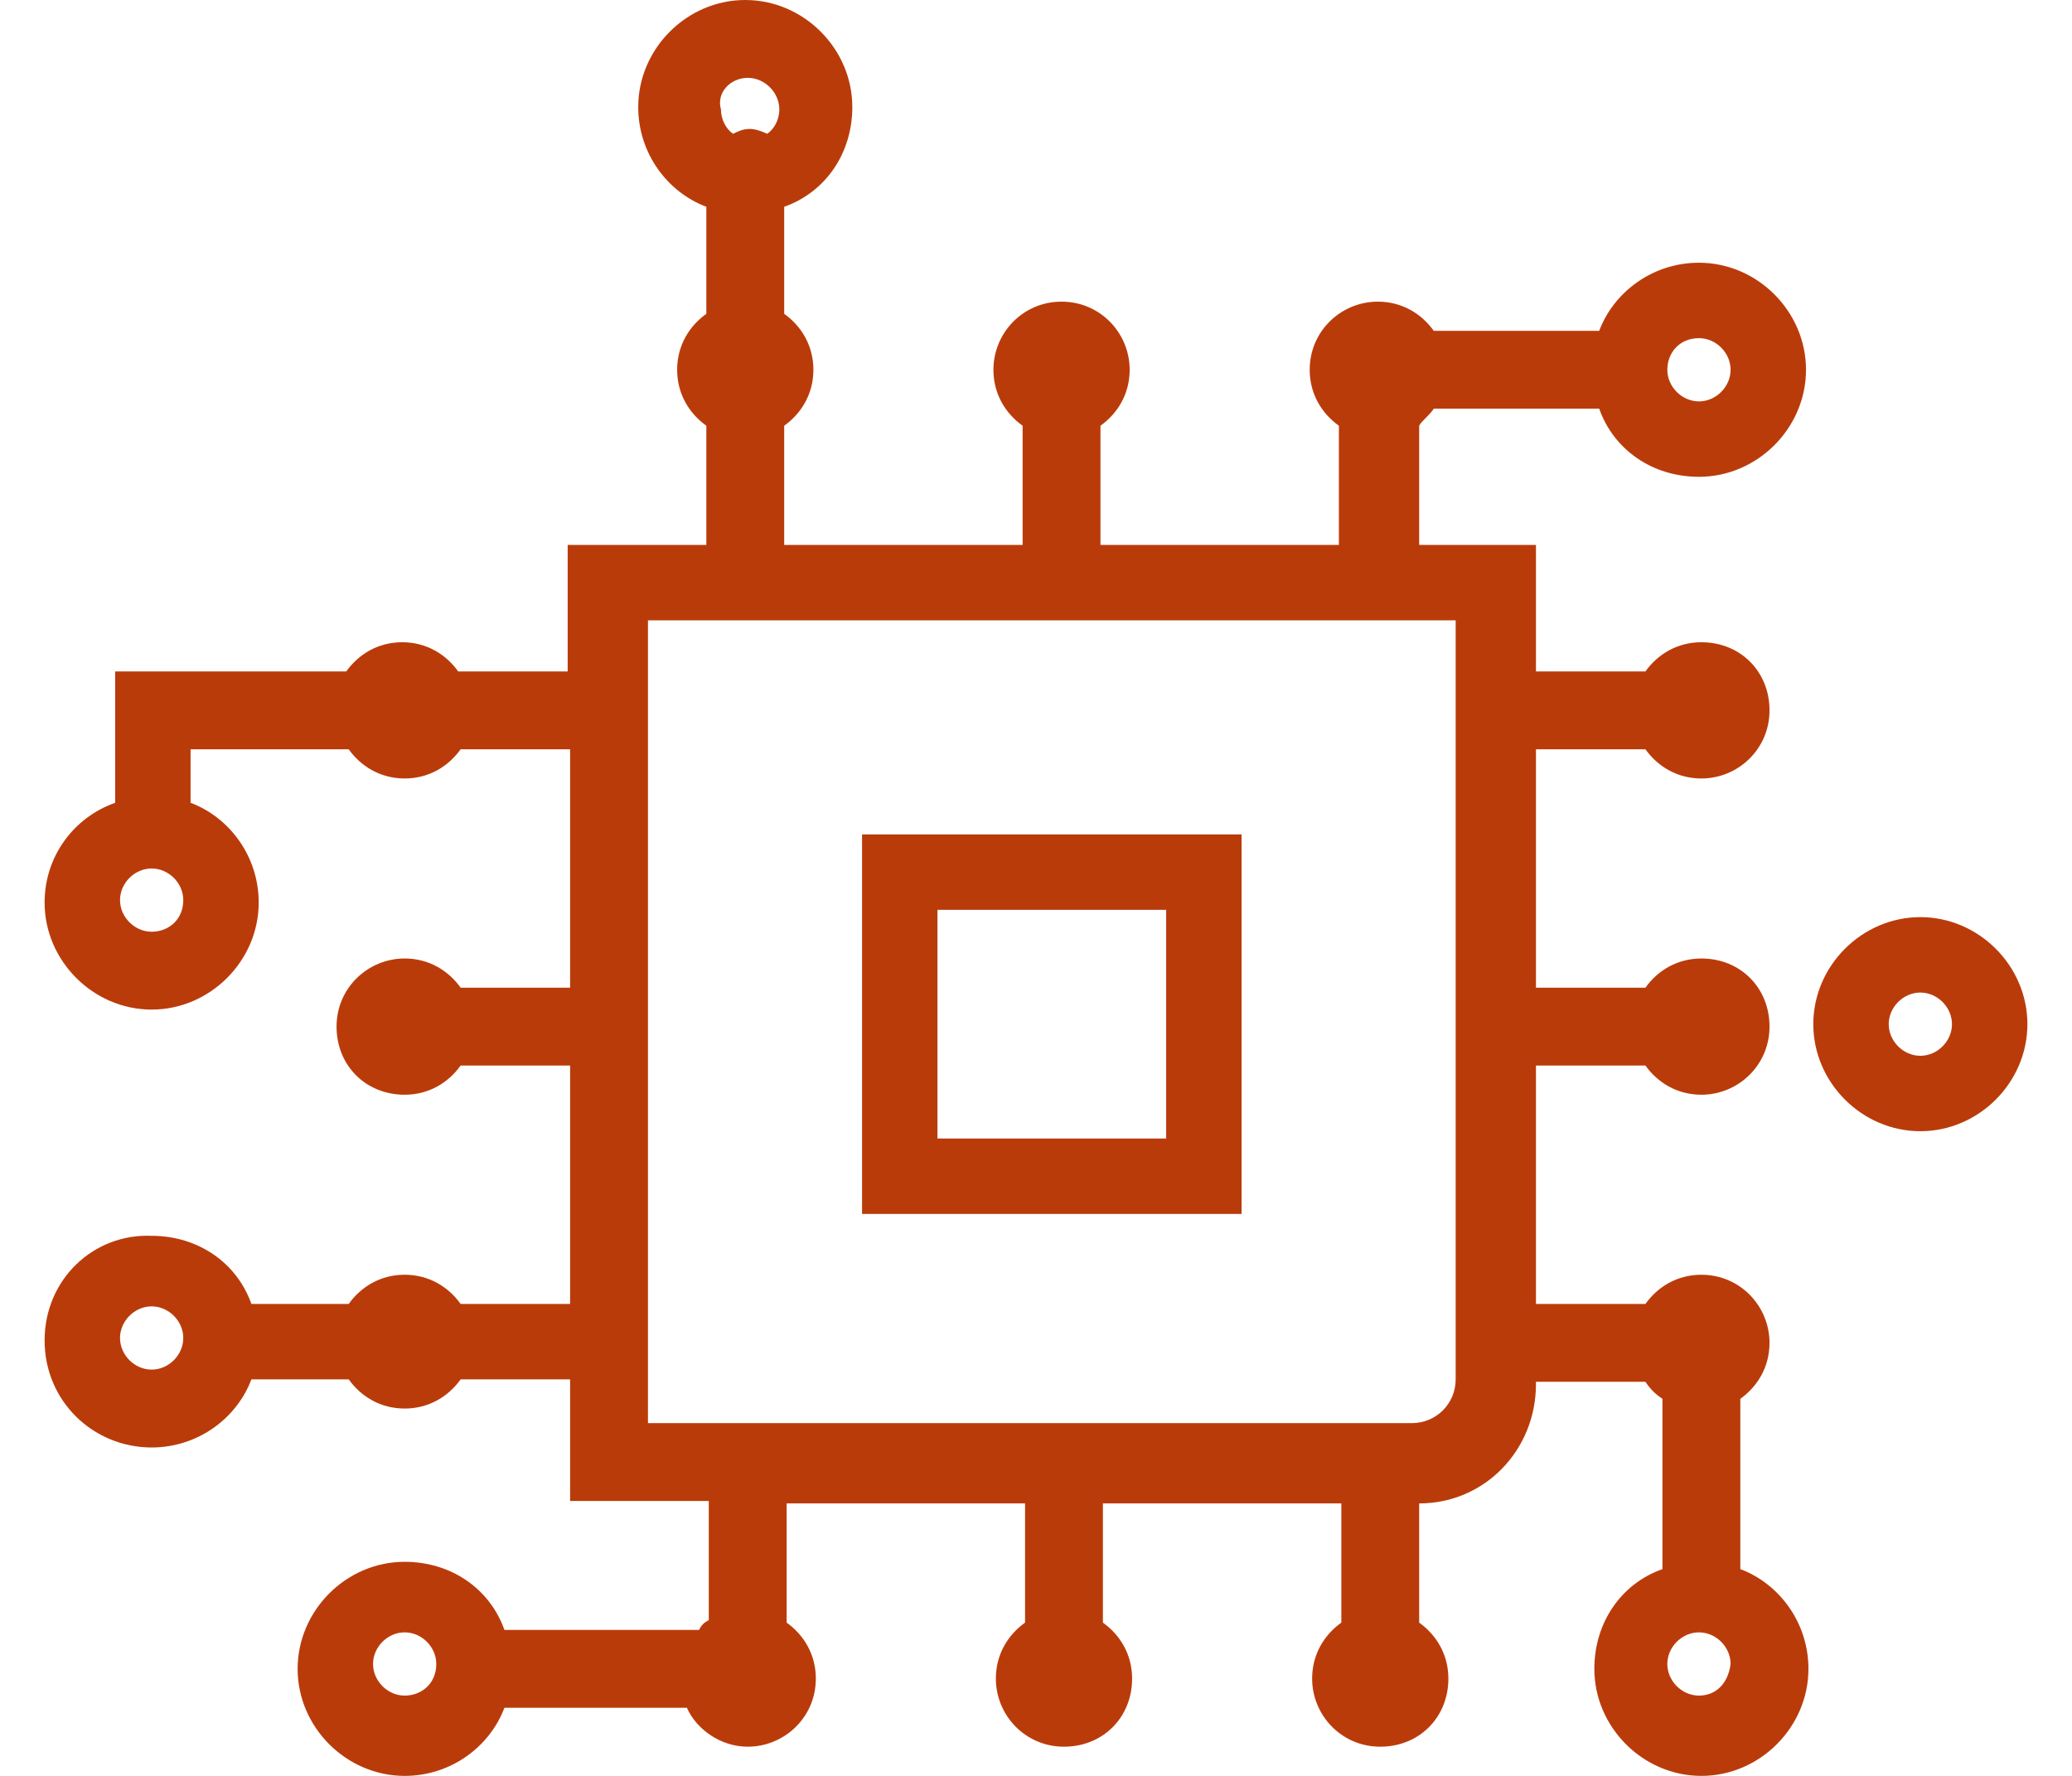 <svg
  xmlns="http://www.w3.org/2000/svg"
  xmlns:xlink="http://www.w3.org/1999/xlink"
  version="1.1"
  x="0"
  y="0"
  viewBox="5 6.9 81.5 73"
  style="enable-background: new 0 0 91 91;"
  xml:space="preserve"
  height="60"
  width="70"
  class="icon-icon-0"
  data-fill-palette-color="accent"
  id="icon-0"
>
  <g fill="#ba3b0a" data-fill-palette-color="accent">
    <path d="M38.6 56.8h15.6V41.2H38.6V56.8zM41.7 44.3h9.4v9.4h-9.4V44.3z" fill="#ba3b0a" data-fill-palette-color="accent"></path>
    <path
      d="M82.1 44.6c-2.4 0-4.4 2-4.4 4.4s2 4.4 4.4 4.4 4.4-2 4.4-4.4S84.5 44.6 82.1 44.6zM82.1 50.3c-0.7 0-1.3-0.6-1.3-1.3s0.6-1.3 1.3-1.3c0.7 0 1.3 0.6 1.3 1.3S82.8 50.3 82.1 50.3z"
      fill="#ba3b0a"
      data-fill-palette-color="accent"
    ></path>
    <path
      d="M62.1 23.7h6.8c0.6 1.7 2.2 2.8 4.1 2.8 2.4 0 4.4-2 4.4-4.4s-2-4.4-4.4-4.4c-1.9 0-3.5 1.2-4.1 2.8h-6.8c-0.5-0.7-1.3-1.2-2.3-1.2-1.5 0-2.8 1.2-2.8 2.8 0 1 0.5 1.8 1.2 2.3v4.9h-9.8v-4.9c0.7-0.5 1.2-1.3 1.2-2.3 0-1.5-1.2-2.8-2.8-2.8S44 20.6 44 22.1c0 1 0.5 1.8 1.2 2.3v4.9h-9.8v-4.9c0.7-0.5 1.2-1.3 1.2-2.3 0-1-0.5-1.8-1.2-2.3v-4.4c1.7-0.6 2.8-2.2 2.8-4.1 0-2.4-2-4.4-4.4-4.4s-4.4 2-4.4 4.4c0 1.9 1.2 3.5 2.8 4.1v4.4c-0.7 0.5-1.2 1.3-1.2 2.3 0 1 0.5 1.8 1.2 2.3v4.9h-5.7v5.2h-4.5c-0.5-0.7-1.3-1.2-2.3-1.2-1 0-1.8 0.5-2.3 1.2H7.9v5.4C6.2 40.5 5 42.1 5 44c0 2.4 2 4.4 4.4 4.4s4.4-2 4.4-4.4c0-1.9-1.2-3.5-2.8-4.1v-2.2h6.5c0.5 0.7 1.3 1.2 2.3 1.2 1 0 1.8-0.5 2.3-1.2h4.5v9.8h-4.5c-0.5-0.7-1.3-1.2-2.3-1.2-1.5 0-2.8 1.2-2.8 2.8s1.2 2.8 2.8 2.8c1 0 1.8-0.5 2.3-1.2h4.5v9.8h-4.5c-0.5-0.7-1.3-1.2-2.3-1.2-1 0-1.8 0.5-2.3 1.2h-4c-0.6-1.7-2.2-2.8-4.1-2.8C7 57.6 5 59.5 5 62s2 4.4 4.4 4.4c1.9 0 3.5-1.2 4.1-2.8h4c0.5 0.7 1.3 1.2 2.3 1.2 1 0 1.8-0.5 2.3-1.2h4.5v5h5.7v4.9c-0.2 0.1-0.3 0.2-0.4 0.4h-8c-0.6-1.7-2.2-2.8-4.1-2.8-2.4 0-4.4 2-4.4 4.4s2 4.4 4.4 4.4c1.9 0 3.5-1.2 4.1-2.8h7.5c0.4 0.9 1.4 1.6 2.5 1.6 1.5 0 2.8-1.2 2.8-2.8 0-1-0.5-1.8-1.2-2.3v-4.9h9.8v4.9c-0.7 0.5-1.2 1.3-1.2 2.3 0 1.5 1.2 2.8 2.8 2.8s2.8-1.2 2.8-2.8c0-1-0.5-1.8-1.2-2.3v-4.9h9.8v4.9c-0.7 0.5-1.2 1.3-1.2 2.3 0 1.5 1.2 2.8 2.8 2.8s2.8-1.2 2.8-2.8c0-1-0.5-1.8-1.2-2.3v-4.9c2.7 0 4.8-2.2 4.8-4.9v-0.1h4.5c0.2 0.3 0.4 0.5 0.7 0.7v7c-1.7 0.6-2.8 2.2-2.8 4.1 0 2.4 2 4.4 4.4 4.4s4.4-2 4.4-4.4c0-1.9-1.2-3.5-2.8-4.1v-7c0.7-0.5 1.2-1.3 1.2-2.3 0-1.5-1.2-2.8-2.8-2.8-1 0-1.8 0.5-2.3 1.2h-4.5v-9.8h4.5c0.5 0.7 1.3 1.2 2.3 1.2 1.5 0 2.8-1.2 2.8-2.8s-1.2-2.8-2.8-2.8c-1 0-1.8 0.5-2.3 1.2h-4.5v-9.8h4.5c0.5 0.7 1.3 1.2 2.3 1.2 1.5 0 2.8-1.2 2.8-2.8s-1.2-2.8-2.8-2.8c-1 0-1.8 0.5-2.3 1.2h-4.5v-5.2h-4.8v-4.9C61.6 24.2 61.9 24 62.1 23.7zM33.9 10.1c0.7 0 1.3 0.6 1.3 1.3 0 0.4-0.2 0.8-0.5 1-0.2-0.1-0.5-0.2-0.7-0.2-0.3 0-0.5 0.1-0.7 0.2-0.3-0.2-0.5-0.6-0.5-1C32.6 10.7 33.2 10.1 33.9 10.1zM9.4 45.2c-0.7 0-1.3-0.6-1.3-1.3 0-0.7 0.6-1.3 1.3-1.3 0.7 0 1.3 0.6 1.3 1.3C10.7 44.7 10.1 45.2 9.4 45.2zM9.4 63.2c-0.7 0-1.3-0.6-1.3-1.3s0.6-1.3 1.3-1.3c0.7 0 1.3 0.6 1.3 1.3S10.1 63.2 9.4 63.2zM19.8 76.6c-0.7 0-1.3-0.6-1.3-1.3 0-0.7 0.6-1.3 1.3-1.3 0.7 0 1.3 0.6 1.3 1.3C21.1 76.1 20.5 76.6 19.8 76.6zM73 76.6c-0.7 0-1.3-0.6-1.3-1.3 0-0.7 0.6-1.3 1.3-1.3 0.7 0 1.3 0.6 1.3 1.3C74.2 76.1 73.7 76.6 73 76.6zM63 63.6c0 1-0.8 1.8-1.8 1.8H29.8V32.4H63V63.6zM73 20.8c0.7 0 1.3 0.6 1.3 1.3s-0.6 1.3-1.3 1.3c-0.7 0-1.3-0.6-1.3-1.3S72.2 20.8 73 20.8z"
      fill="#ba3b0a"
      data-fill-palette-color="accent"
    ></path>
  </g>
</svg>  